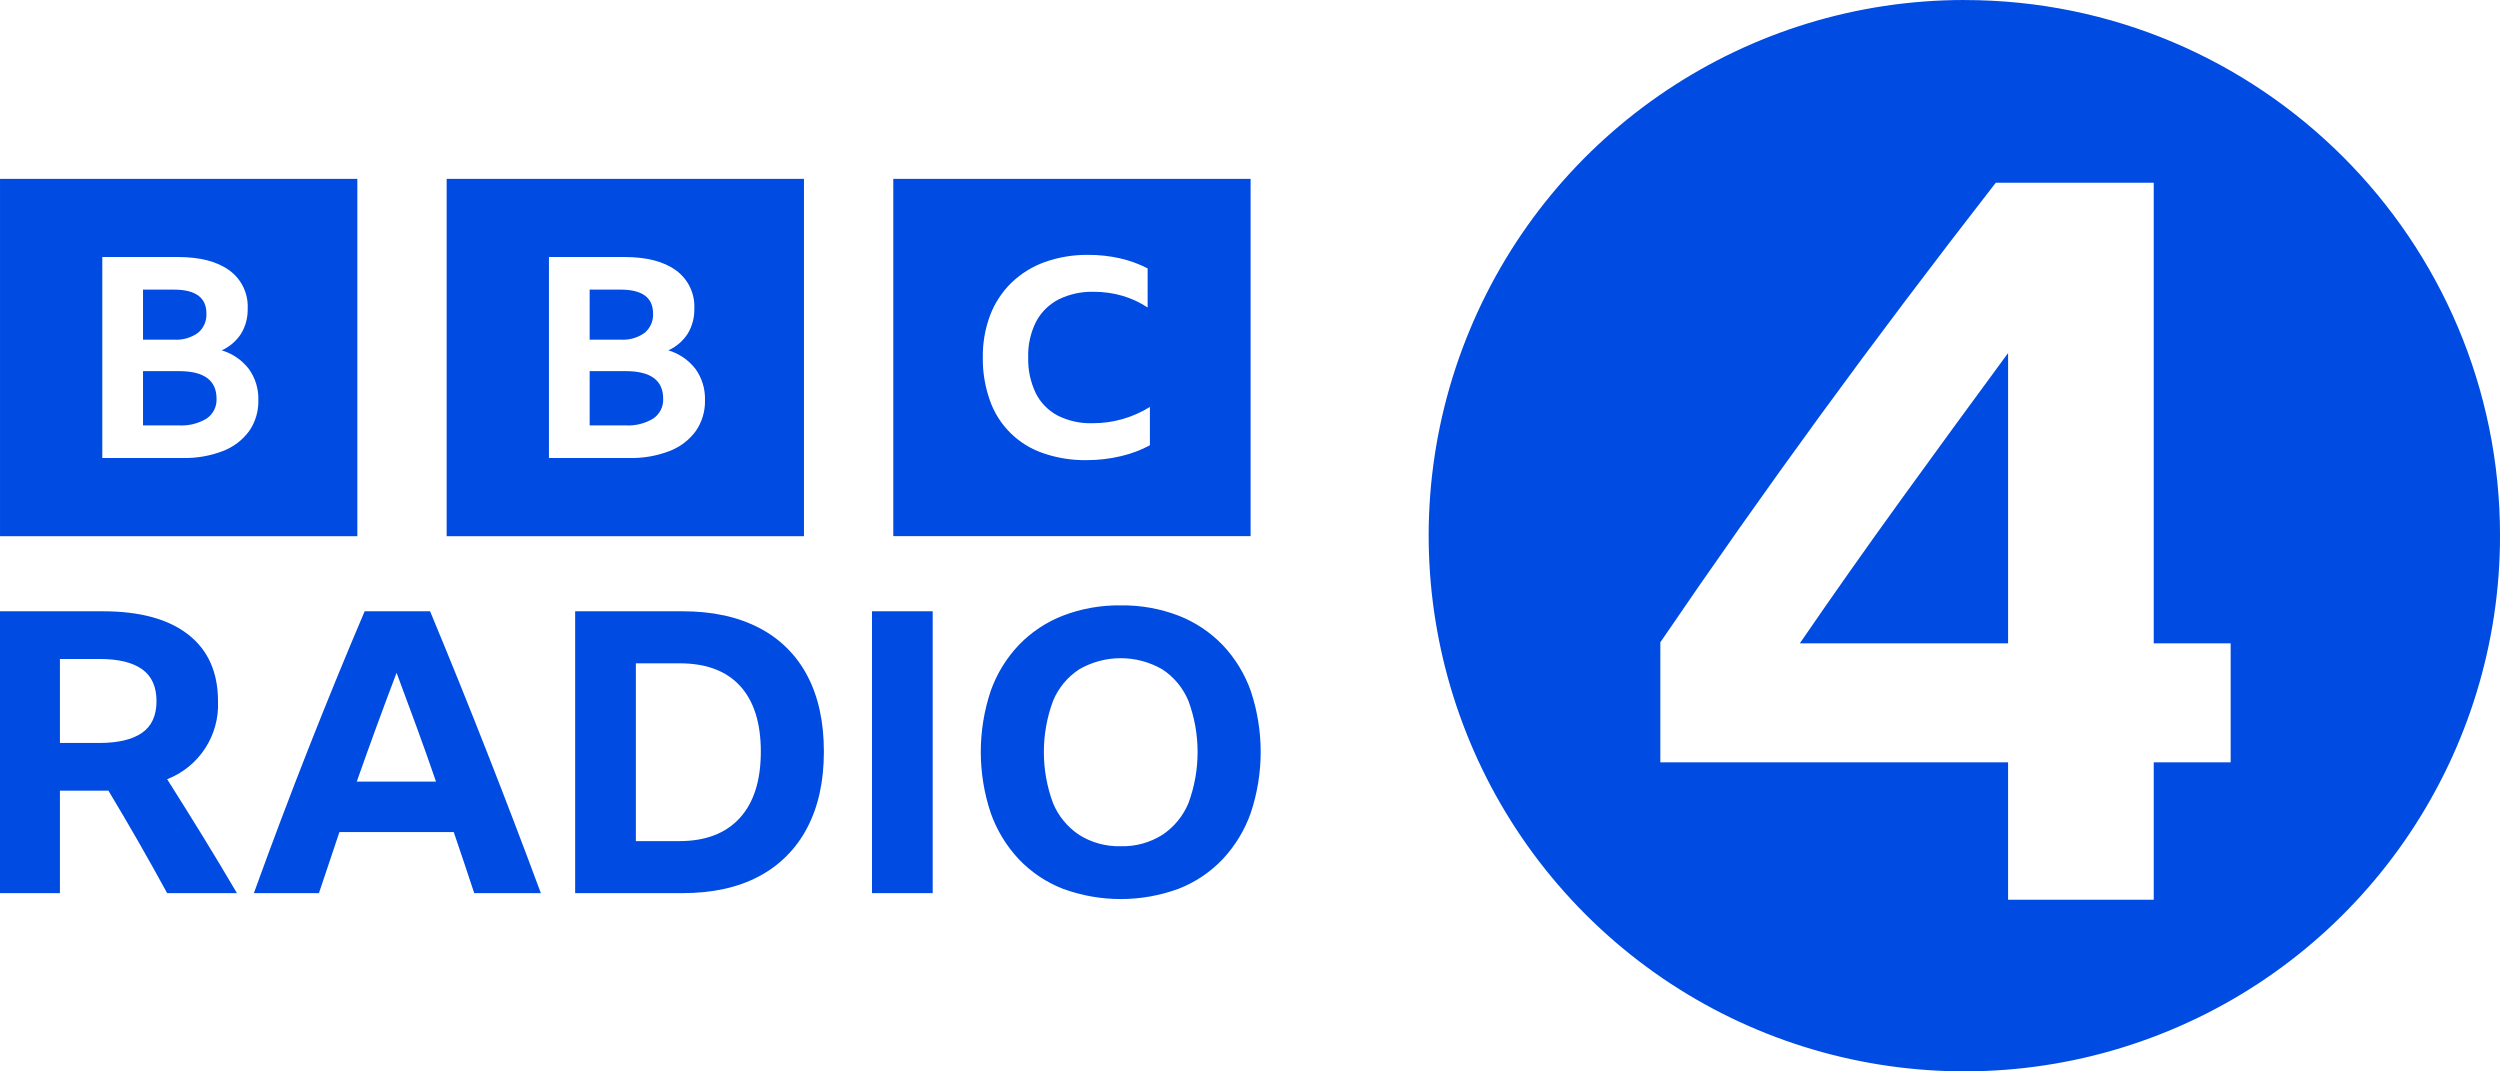 <svg width="800" height="342.83" version="1.1" viewBox="0 0 800 342.83" xmlns="http://www.w3.org/2000/svg">
 <path d="m19.175 253.01v32.797h-19.175v-90.196h32.924c11.857 0 20.961 2.482 27.312 7.445 6.348 4.962 9.523 12.069 9.525 21.319 0.492 10.953-6.055 21-16.273 24.975 3.784 5.971 7.526 11.963 11.228 17.977 3.7 6.014 7.4 12.174 11.102 18.48h-22.328c-6.056-11.102-12.321-22.034-18.795-32.797zm0-15.264h12.615c5.969 0 10.51-1.072 13.624-3.215 3.11-2.148 4.666-5.533 4.667-10.155 0-4.627-1.535-8.034-4.604-10.222-3.071-2.186-7.592-3.278-13.562-3.278h-12.74zm132.58 48.061c-2.188-6.64-4.375-13.157-6.559-19.551h-36.582c-2.188 6.474-4.375 12.991-6.559 19.551h-20.815c5.718-15.808 11.543-31.24 17.473-46.297 5.928-15.05 11.92-29.683 17.976-43.899h20.94c6.222 14.97 12.298 30.003 18.228 45.1 5.929 15.096 11.669 30.128 17.22 45.096zm-37.591-35.7h25.356c-2.019-5.888-4.1-11.753-6.244-17.596-2.145-5.845-4.268-11.585-6.371-17.22-4.376 11.52-8.623 23.125-12.742 34.815zm69.885-54.496h34.438c9.502 0 17.638 1.766 24.409 5.297 6.616 3.383 12.016 8.741 15.451 15.33 3.533 6.683 5.299 14.776 5.297 24.279 0 9.506-1.786 17.642-5.359 24.409-3.44 6.633-8.833 12.05-15.451 15.519-6.729 3.577-14.886 5.363-24.472 5.359h-34.313zm33.304 73.546c8.407 0 14.862-2.461 19.364-7.382 4.497-4.917 6.746-12.002 6.748-21.257 0-9.162-2.207-16.162-6.622-21.001-4.415-4.837-10.869-7.254-19.364-7.252h-14.003v56.892zm61.683-73.546h19.427v90.196h-19.427zm79.6-1.893c6.312-0.089 12.584 1.025 18.48 3.283 5.335 2.071 10.156 5.277 14.129 9.396 4.005 4.234 7.078 9.262 9.021 14.757 4.204 12.633 4.204 26.287 0 38.919-1.94 5.534-5.012 10.603-9.021 14.883-3.957 4.155-8.781 7.386-14.129 9.463-11.933 4.371-25.028 4.371-36.961 0-5.348-2.078-10.171-5.309-14.127-9.463-4.009-4.279-7.082-9.348-9.021-14.883-4.204-12.633-4.204-26.287 0-38.919 1.94-5.496 5.014-10.524 9.021-14.757 3.971-4.12 8.792-7.326 14.127-9.396 5.896-2.257 12.168-3.371 18.481-3.283zm0 77.076c4.672 0.126 9.278-1.123 13.246-3.592 3.785-2.501 6.73-6.083 8.452-10.28 3.866-10.504 3.866-22.042 0-32.546-1.712-4.188-4.66-7.754-8.452-10.222-8.204-4.706-18.288-4.706-26.492 0-3.793 2.466-6.742 6.033-8.452 10.222-3.87 10.503-3.87 22.042 0 32.546 1.721 4.198 4.667 7.78 8.452 10.28 3.968 2.47 8.574 3.719 13.246 3.592zm-358.63-213.56v114.34h114.34v-114.34zm79.736 80.691c-2.115 2.884-5.014 5.101-8.352 6.387-4.154 1.596-8.581 2.36-13.03 2.248h-25.623v-64.316h24.136c7.113 0 12.622 1.424 16.528 4.272 3.904 2.839 6.108 7.458 5.859 12.279 0.069 2.799-0.658 5.56-2.098 7.961-1.51 2.346-3.667 4.205-6.209 5.352 3.458 1.029 6.503 3.122 8.702 5.982 2.063 2.896 3.123 6.387 3.017 9.941 0.094 3.525-0.932 6.988-2.93 9.893zm-16.354-31.439c1.804-1.524 2.791-3.804 2.667-6.162 0-5.097-3.469-7.645-10.408-7.645h-9.882v16.011h9.882c2.758 0.189 5.496-0.591 7.741-2.204zm-6.078 12.279h-11.543v17.361h11.369c3.157 0.196 6.298-0.573 9.008-2.204 2.078-1.425 3.269-3.824 3.148-6.341 0-5.878-3.994-8.817-11.982-8.816zm85.619-61.532v114.34h114.34v-114.34zm79.736 80.691c-2.115 2.884-5.014 5.101-8.352 6.387-4.154 1.596-8.581 2.36-13.03 2.248h-25.623v-64.316h24.136c7.113 0 12.622 1.424 16.528 4.272 3.904 2.839 6.108 7.458 5.859 12.279 0.069 2.799-0.658 5.56-2.098 7.961-1.51 2.346-3.667 4.205-6.209 5.352 3.458 1.029 6.503 3.122 8.702 5.982 2.063 2.896 3.123 6.387 3.017 9.941 0.094 3.525-0.932 6.988-2.93 9.893zm-16.354-31.439c1.804-1.524 2.791-3.804 2.667-6.162 0-5.097-3.469-7.645-10.408-7.645h-9.882v16.011h9.882c2.758 0.189 5.496-0.591 7.741-2.204zm-6.078 12.279h-11.543v17.361h11.369c3.157 0.196 6.298-0.573 9.008-2.204 2.078-1.425 3.269-3.824 3.148-6.341 0-5.878-3.994-8.817-11.982-8.816zm85.619 52.807h114.34v-114.34h-114.34zm82.118-29.087c-2.918 1.567-6.032 2.738-9.259 3.482-3.628 0.865-7.346 1.295-11.076 1.278-4.726 0.069-9.426-0.692-13.889-2.248-7.942-2.712-14.2-8.921-16.976-16.841-1.571-4.428-2.34-9.101-2.27-13.799-0.068-4.619 0.733-9.21 2.361-13.533 1.494-3.905 3.817-7.44 6.809-10.36 3.049-2.932 6.684-5.186 10.666-6.612 4.473-1.583 9.191-2.359 13.934-2.293 3.405-0.018 6.801 0.352 10.122 1.103 3.074 0.697 6.047 1.778 8.851 3.218v12.52c-2.49-1.648-5.213-2.911-8.079-3.747-2.979-0.862-6.067-1.293-9.169-1.278-3.912-0.113-7.793 0.734-11.302 2.468-3.064 1.592-5.567 4.084-7.172 7.141-1.759 3.527-2.617 7.434-2.497 11.373-0.115 3.943 0.71 7.856 2.405 11.418 1.524 3.065 3.968 5.577 6.989 7.186 3.444 1.735 7.266 2.583 11.12 2.468 6.511 0.042 12.901-1.762 18.428-5.202z" fill="#004be1" stroke-width="1.562"/>
 <path d="m575.95 205.86h66.637v-92.893c-11.603 15.759-22.983 31.35-34.141 46.774-11.161 15.427-21.993 30.8-32.496 46.119zm52.635-205.86c-69.33 0-131.83 41.764-158.36 105.82-26.53 64.051-11.861 137.78 37.163 186.8 49.024 49.023 122.75 63.692 186.8 37.163 64.051-26.53 105.82-89.034 105.82-158.36 0-94.669-76.744-171.41-171.41-171.41zm85.229 243.94h-24.619v43.985h-46.609v-43.985h-111.28v-38.405c16.847-24.729 33.97-49.02 51.37-72.873 17.397-23.848 36.053-48.576 55.968-74.182h50.55v147.38h24.619z" fill="#004be1" stroke-width="1.562"/>
</svg>
